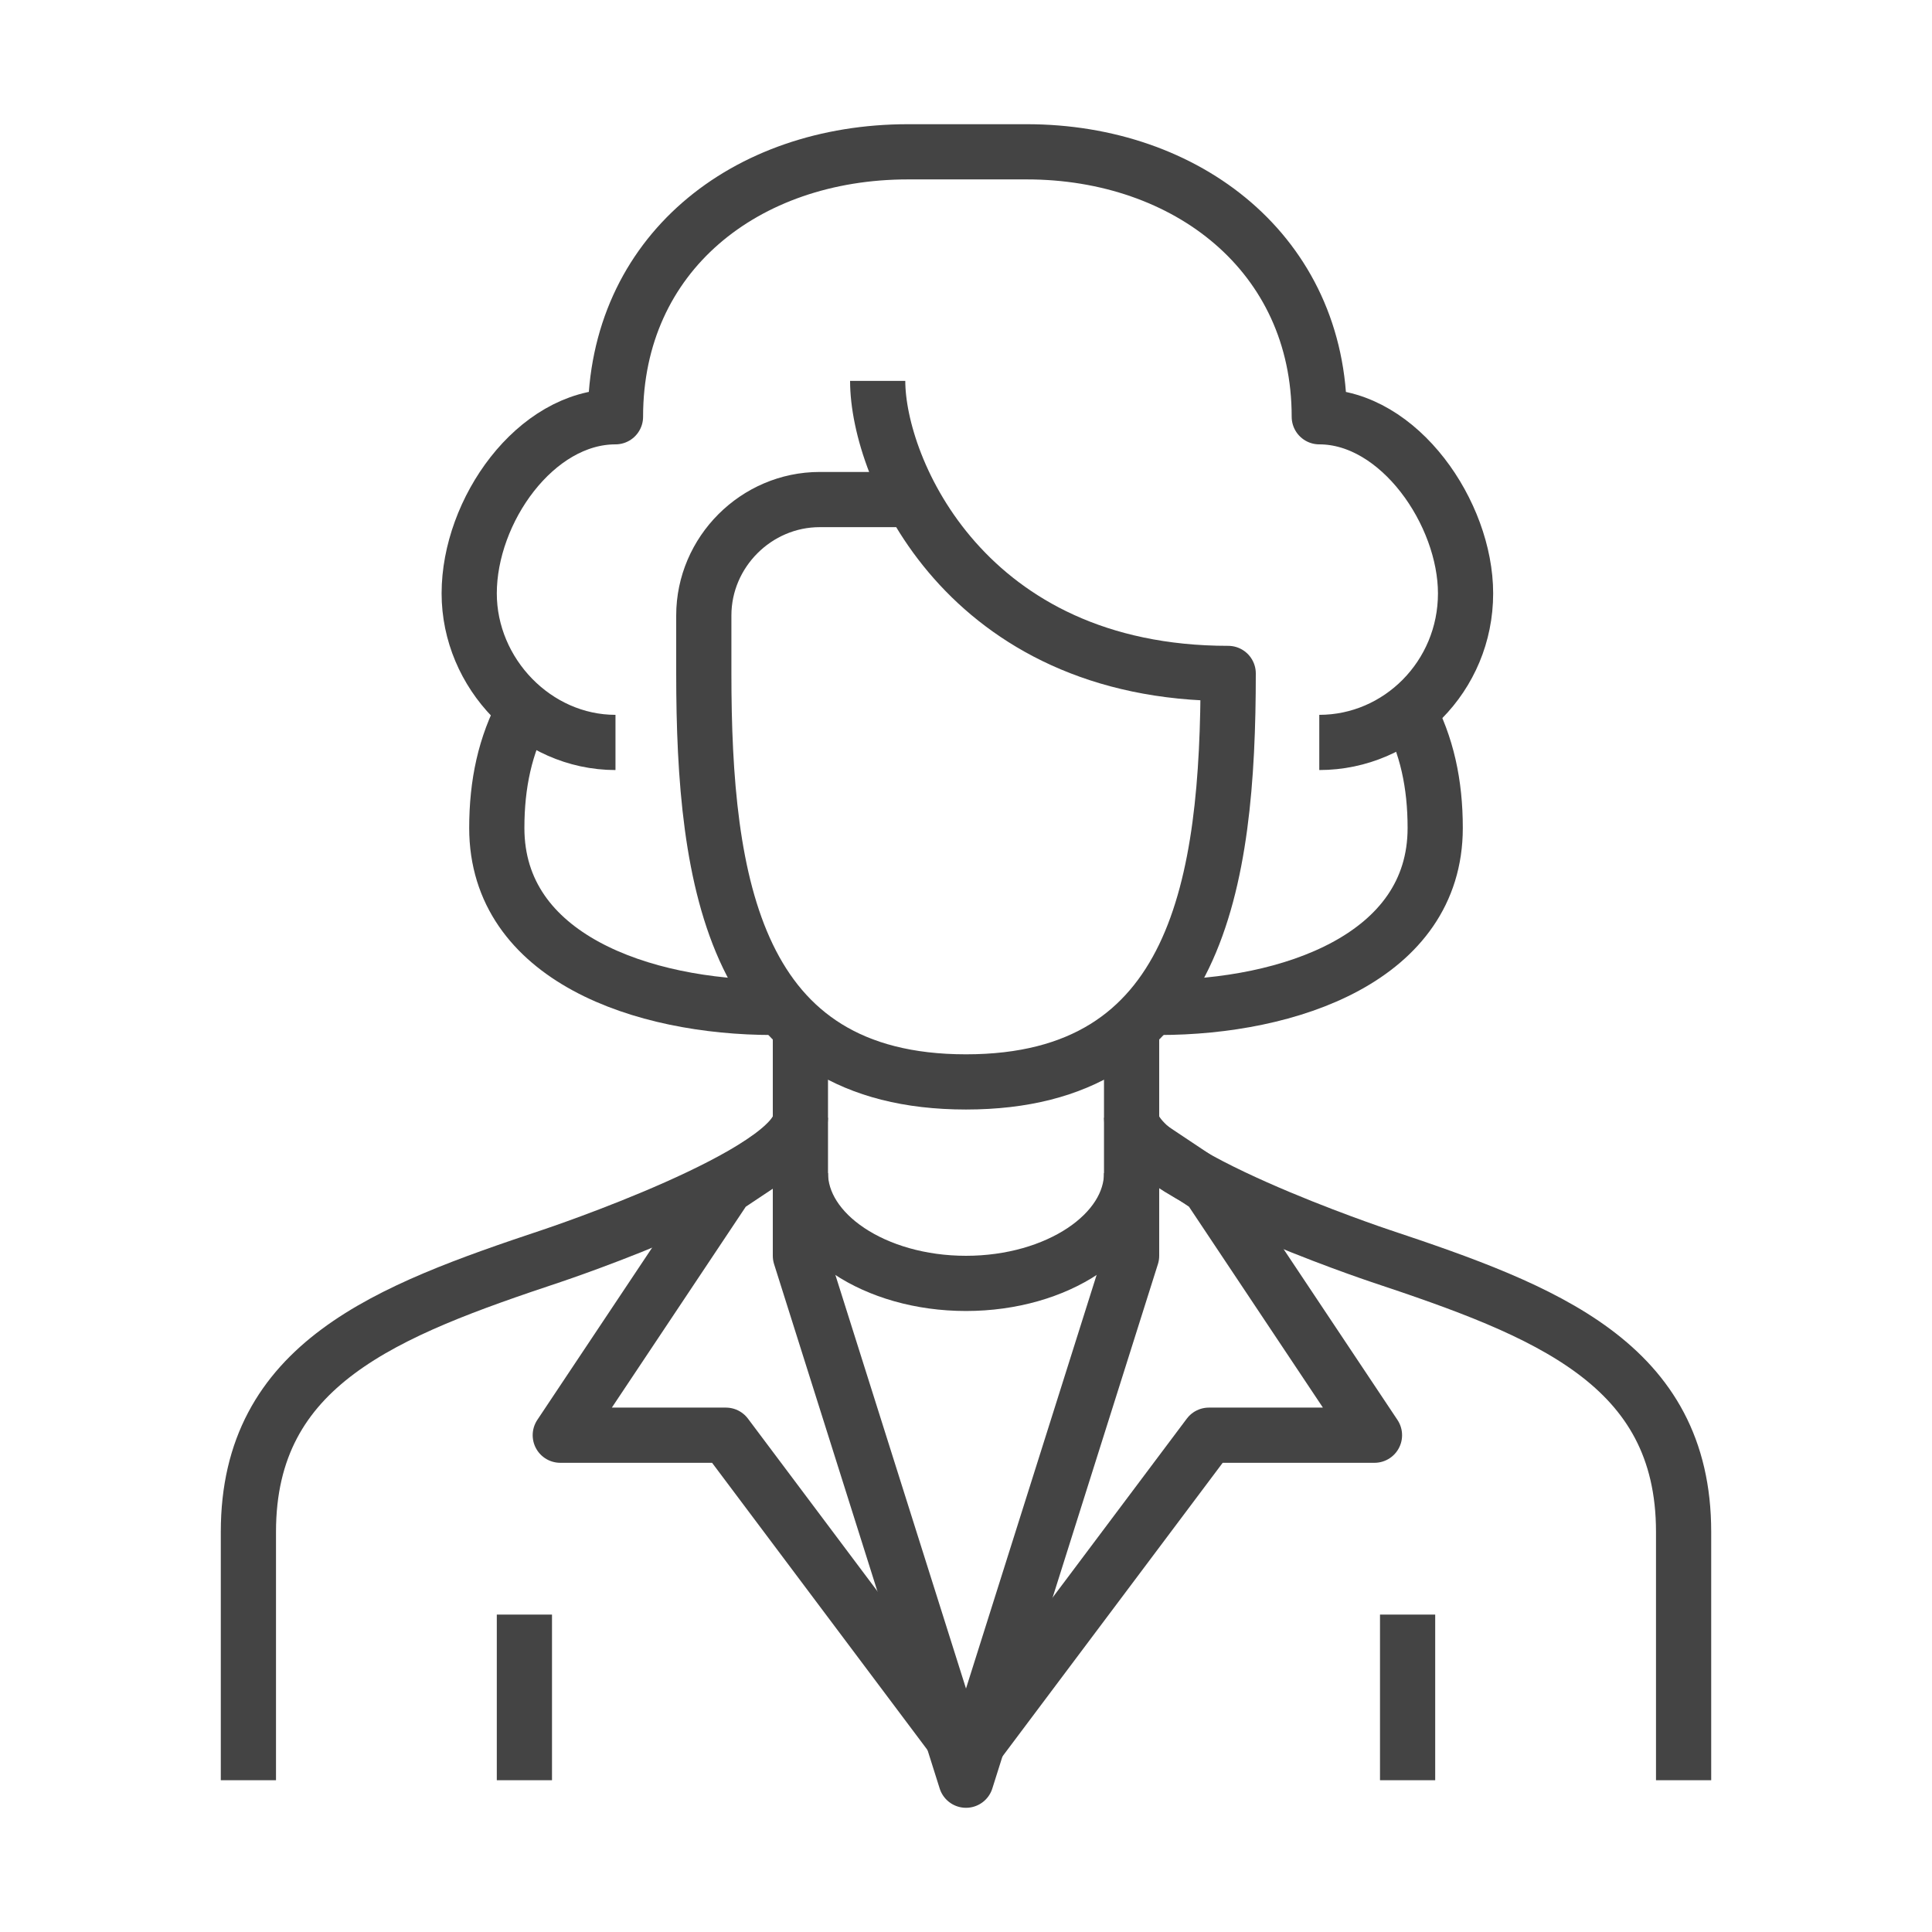 <?xml version="1.0" encoding="utf-8"?>
<svg version="1.1" id="Laag_1" xmlns="http://www.w3.org/2000/svg" xmlns:xlink="http://www.w3.org/1999/xlink" x="0px" y="0px"
	 viewBox="0 0 70 70" width="70px" height="70px" style="enable-background:new 0 0 70 70;" xml:space="preserve">
<style type="text/css">
	.st0{fill:none;stroke:#444444;stroke-width:2;stroke-linejoin:round;stroke-miterlimit:10;}
	.st1{fill:none;stroke:#444444;stroke-width:2;stroke-miterlimit:10;}
</style>
<g>
	<line class="st0" x1="19" y1="58.5" x2="19" y2="64.5"/>
	<line class="st0" x1="51" y1="58.5" x2="51" y2="64.5"/>
	<path class="st1" d="M61,64.5v-9c0-6.1-5-8-11-10c0,0-9-3-9-5"/>
	<path class="st1" d="M9,64.5v-9c0-6.1,5-8,11-10c0,0,9-3,9-5"/>
	<polyline class="st0" points="35.3,64 26.3,52 20.3,52 26.3,43 29.3,41 	"/>
	<polyline class="st0" points="34.8,64 43.8,52 49.8,52 43.8,43 40.8,41 	"/>
	<polyline class="st0" points="29,37.5 29,45.5 35,64.5 41,45.5 41,37.5 	"/>
	<path class="st0" d="M41,42.5c0,2.2-2.7,4-6,4c-3.3,0-6-1.8-6-4"/>
	<path class="st0" d="M31.8,13.8c0,3.2,3.2,10.6,12.7,10.6l0,0c0,7.6-1.1,14.8-9.5,14.8c-8.4,0-9.5-7.2-9.5-14.8v-2.1
		c0-2.3,1.9-4.2,4.2-4.2h3.2"/>
	<path class="st0" d="M19,25.7C18.3,27,18,28.4,18,30c0,4.7,5.3,6.5,10,6.5"/>
	<path class="st0" d="M47.8,26.9c2.9,0,5.3-2.4,5.3-5.4c0-2.9-2.4-6.4-5.3-6.4c0-5.9-4.8-9.6-10.6-9.6h-4.3
		c-5.9,0-10.6,3.7-10.6,9.6c-2.9,0-5.3,3.4-5.3,6.4c0,2.9,2.4,5.4,5.3,5.4"/>
	<path class="st0" d="M51,25.7C51.7,27,52,28.4,52,30c0,4.7-5.3,6.5-10,6.5"/>
</g>
</svg>
